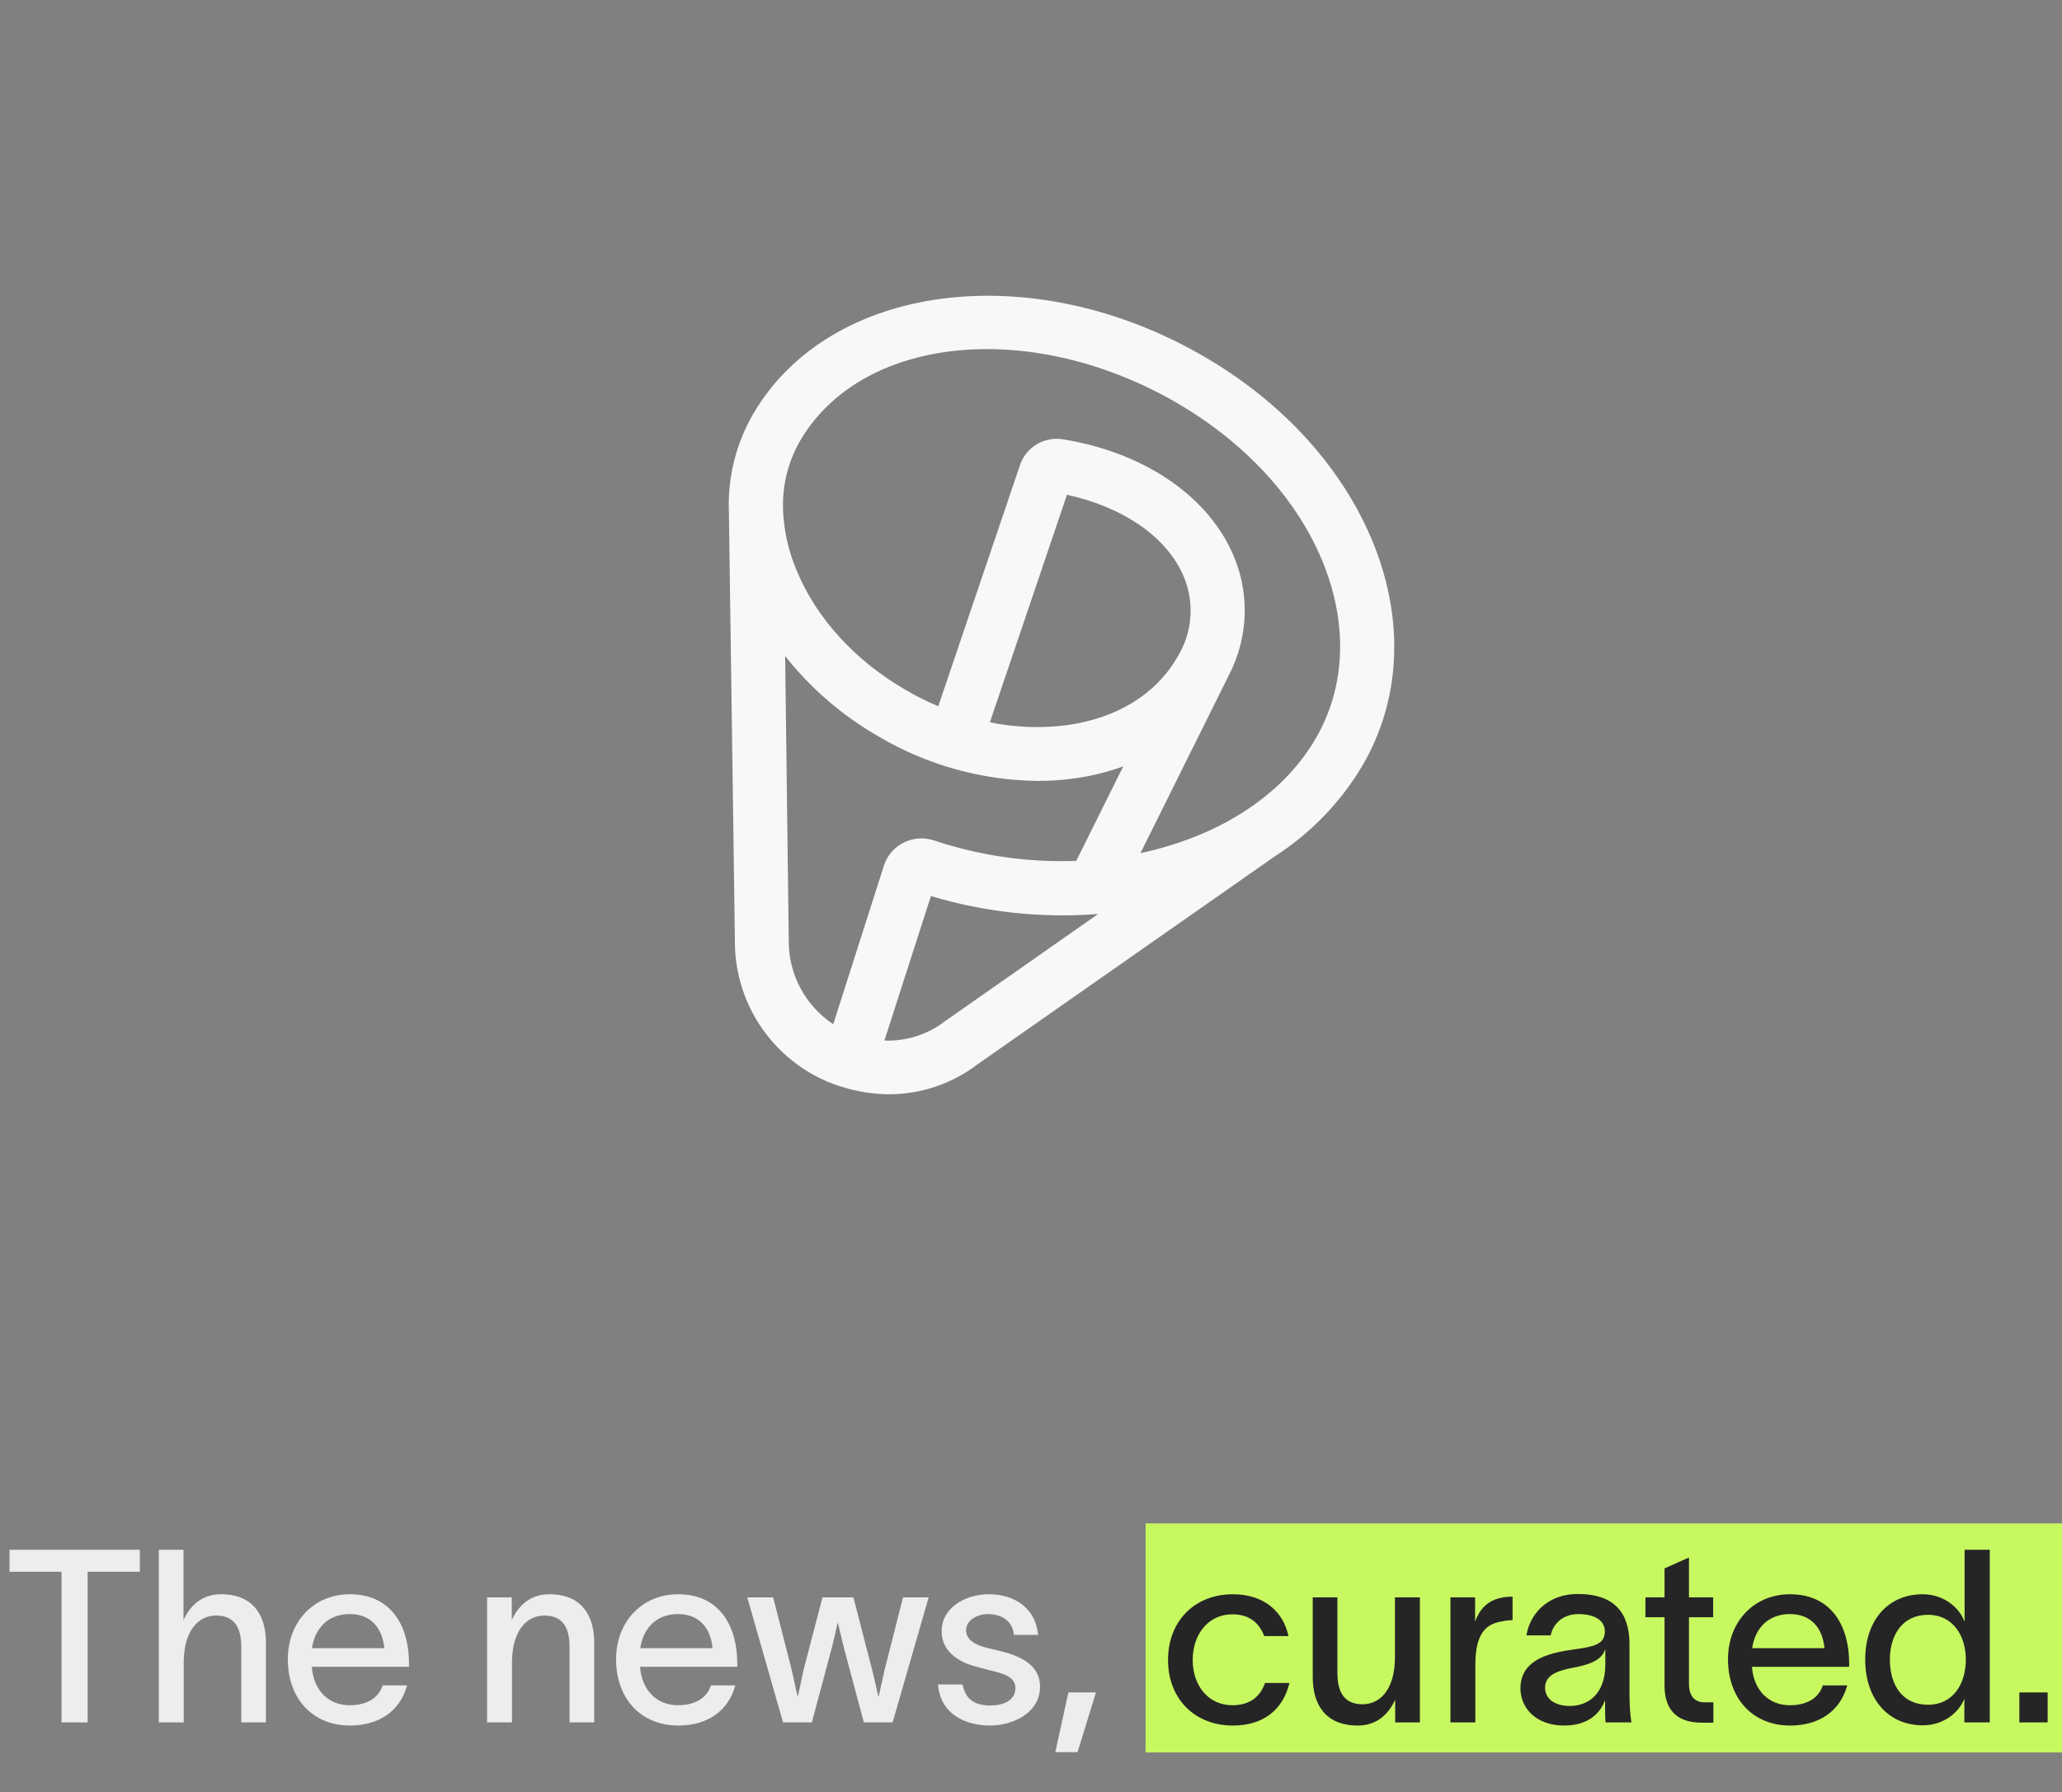 <svg width="237" height="206" viewBox="0 0 237 206" fill="none" xmlns="http://www.w3.org/2000/svg">
<rect x="0" y="0" width="237" height="206" fill="#808080" stroke="none"/>
<path d="M157.929 62.661C154.476 53.949 147.452 46.172 138.113 40.827C118.415 29.518 95.291 32.582 86.54 47.628C84.571 51.05 83.613 54.956 83.777 58.896L84.468 108.205C84.456 111.312 85.275 114.366 86.842 117.054C88.409 119.742 90.667 121.966 93.385 123.498C94.43 124.086 95.534 124.563 96.679 124.92H96.714C98.482 125.488 100.327 125.782 102.184 125.793C105.858 125.789 109.429 124.582 112.344 122.358L146.533 98.435C150.668 95.776 154.121 92.193 156.617 87.971C160.961 80.489 161.431 71.503 157.929 62.661ZM90.657 108.15L90.242 75.419C93.228 79.19 96.917 82.353 101.107 84.735C106.61 87.96 112.865 89.696 119.251 89.771C120.679 89.773 122.105 89.675 123.519 89.476C125.423 89.213 127.293 88.753 129.1 88.102L123.699 98.964C118.154 99.166 112.618 98.37 107.357 96.614C106.787 96.424 106.185 96.347 105.585 96.39C104.985 96.432 104.4 96.593 103.862 96.862C103.329 97.127 102.855 97.496 102.467 97.947C102.079 98.398 101.786 98.921 101.604 99.486L95.768 117.741C94.184 116.688 92.888 115.261 91.996 113.587C91.103 111.913 90.643 110.044 90.657 108.15V108.15ZM135.275 75.611C132.837 79.809 128.368 82.564 122.649 83.354C119.694 83.746 116.693 83.637 113.774 83.031L122.635 56.876C128.9 58.25 133.783 61.493 135.841 65.807C136.588 67.356 136.928 69.067 136.829 70.782C136.73 72.497 136.195 74.158 135.275 75.611V75.611ZM108.718 117.322L108.642 117.377C106.651 118.92 104.175 119.713 101.652 119.616L106.998 103.004C113.221 104.875 119.74 105.574 126.22 105.065L108.718 117.322ZM151.23 84.88C147.327 91.613 139.868 96.202 131.082 98.071L141.215 77.672C142.387 75.438 143.02 72.963 143.062 70.442C143.104 67.922 142.554 65.427 141.456 63.155C138.355 56.67 131.144 51.943 122.159 50.5C121.117 50.331 120.049 50.537 119.146 51.081C118.244 51.625 117.566 52.471 117.234 53.468L107.841 81.19C106.591 80.662 105.375 80.056 104.201 79.376C98.289 75.982 93.785 71.049 91.513 65.457C90.608 63.292 90.096 60.984 90 58.642V58.518C89.912 55.786 90.584 53.083 91.941 50.706V50.706C98.972 38.614 118.298 36.601 135.026 46.179C143.155 50.85 149.24 57.501 152.162 64.921C154.939 71.97 154.614 79.06 151.23 84.88V84.88Z" fill="#F8F8F7"/>
<rect x="131.667" y="175.121" width="105.333" height="26.333" fill="#C7F860"/>
<path d="M1.094 180.683H7.07V198H10.072V180.683H16.076V178.153H1.094V180.683ZM18.254 198H21.117V191.134C21.117 187.465 22.785 185.714 24.841 185.714C26.815 185.714 27.732 186.937 27.732 189.328V198H30.567V188.855C30.567 185.742 29.15 183.268 25.397 183.268C23.174 183.268 21.84 184.602 21.089 186.242V178.153H18.254V198ZM46.785 193.747H43.977C43.477 195.332 41.976 196.026 40.197 196.026C37.779 196.026 36.055 194.359 35.833 191.607H47.007V191.079C46.979 187.187 45.172 183.268 40.197 183.268C36.083 183.268 33.081 186.409 33.081 190.745C33.081 195.276 35.944 198.361 40.225 198.361C43.533 198.361 45.979 196.721 46.785 193.747ZM35.861 189.467C36.194 187.132 37.751 185.547 40.197 185.547C42.671 185.547 43.95 187.187 44.172 189.467H35.861ZM55.985 198H58.848V191.134C58.848 187.465 60.516 185.714 62.573 185.714C64.546 185.714 65.464 186.937 65.464 189.328V198H68.299V188.855C68.299 185.742 66.881 183.268 63.129 183.268C60.905 183.268 59.571 184.602 58.82 186.242V183.629H55.985V198ZM84.516 193.747H81.709C81.208 195.332 79.707 196.026 77.928 196.026C75.51 196.026 73.787 194.359 73.564 191.607H84.738V191.079C84.711 187.187 82.904 183.268 77.928 183.268C73.814 183.268 70.812 186.409 70.812 190.745C70.812 195.276 73.675 198.361 77.956 198.361C81.264 198.361 83.71 196.721 84.516 193.747ZM73.592 189.467C73.926 187.132 75.482 185.547 77.928 185.547C80.402 185.547 81.681 187.187 81.903 189.467H73.592ZM90.003 198H93.311L95.562 189.578C95.84 188.521 96.035 187.604 96.257 186.604H96.313L97.036 189.578L99.287 198H102.595L106.737 183.629H103.79L101.733 191.718C101.483 192.83 101.233 193.97 100.983 195.026H100.955C100.705 193.942 100.455 192.774 100.177 191.718L98.092 183.629H94.534L92.421 191.718C92.144 192.885 91.977 193.886 91.699 194.998H91.671C91.393 193.858 91.226 192.885 90.948 191.774L88.864 183.629H85.889L90.003 198ZM116.539 187.938H119.319C119.013 184.825 116.594 183.268 113.648 183.268C110.896 183.268 108.228 184.852 108.228 187.521C108.228 189.744 110.035 191.051 112.258 191.607C112.925 191.801 113.62 191.968 114.287 192.135C115.566 192.469 116.706 192.858 116.706 194.053C116.706 195.554 115.205 196.054 113.815 196.054C112.008 196.054 110.952 195.332 110.646 193.636H107.811C108.089 197.138 111.091 198.361 113.759 198.361C116.539 198.361 119.541 196.833 119.541 193.886C119.541 191.551 117.54 190.467 115.288 189.883C114.649 189.717 114.037 189.578 113.37 189.411C112.036 189.077 111.035 188.466 111.035 187.41C111.035 186.298 112.258 185.547 113.565 185.547C114.954 185.547 116.372 186.214 116.539 187.938ZM122.797 194.553L121.296 201.419H123.853L125.966 194.553H122.797Z" fill="#EDEDED"/>
<path d="M148.204 193.469H145.396C144.812 195.137 143.562 196.026 141.644 196.026C138.864 196.026 137.085 193.747 137.085 190.829C137.085 187.882 138.864 185.575 141.644 185.575C143.756 185.575 144.785 186.715 145.313 188.077H148.092C147.509 185.297 145.313 183.268 141.699 183.268C137.307 183.268 134.25 186.353 134.25 190.829C134.25 195.276 137.307 198.361 141.699 198.361C145.174 198.361 147.453 196.582 148.204 193.469ZM150.881 192.774C150.881 195.887 152.298 198.361 156.051 198.361C158.275 198.361 159.609 197.027 160.359 195.387V198H163.195V183.629H160.332V190.495C160.332 194.164 158.664 195.915 156.607 195.915C154.633 195.915 153.716 194.692 153.716 192.302V183.629H150.881V192.774ZM169.544 183.629H166.709V198H169.572V191.329C169.572 187.382 171.128 186.631 172.657 186.381C173.074 186.27 173.713 186.242 173.852 186.242V183.546C171.74 183.546 170.295 184.352 169.544 186.409V183.629ZM175.448 187.993H178.228C178.561 186.492 179.784 185.547 181.424 185.547C183.342 185.547 184.454 186.326 184.454 187.521C184.454 188.716 183.731 189.161 181.869 189.467C179.757 189.828 174.753 190.05 174.753 194.081C174.753 196.249 176.449 198.361 179.784 198.361C182.842 198.361 184.037 196.638 184.454 195.498H184.482V196.11C184.482 196.805 184.482 197.388 184.538 198H187.512C187.373 197.222 187.289 195.971 187.289 194.887V189.05C187.289 186.381 186.4 183.24 181.369 183.24C177.616 183.24 175.782 185.797 175.448 187.993ZM177.588 194.025C177.588 192.691 178.728 192.107 180.757 191.718C183.509 191.245 184.204 190.439 184.51 189.578V191.329C184.51 194.803 182.481 196.11 180.424 196.11C178.7 196.11 177.588 195.276 177.588 194.025ZM194.124 193.525V185.909H196.904V183.629H194.124V179.043L191.317 180.294V183.629H189.121V185.909H191.317V193.803C191.317 196.249 192.484 198.028 195.542 198.028H196.932V195.693H195.959C194.708 195.693 194.124 194.915 194.124 193.525ZM212.314 193.747H209.506C209.006 195.332 207.505 196.026 205.726 196.026C203.308 196.026 201.584 194.359 201.362 191.607H212.536V191.079C212.508 187.187 210.702 183.268 205.726 183.268C201.612 183.268 198.61 186.409 198.61 190.745C198.61 195.276 201.473 198.361 205.754 198.361C209.062 198.361 211.508 196.721 212.314 193.747ZM201.39 189.467C201.723 187.132 203.28 185.547 205.726 185.547C208.2 185.547 209.479 187.187 209.701 189.467H201.39ZM220.997 183.268C216.994 183.268 214.381 186.27 214.381 190.773C214.381 195.276 216.994 198.334 220.997 198.334C223.554 198.334 225.222 196.694 225.75 195.332H225.778V198H228.697V178.153H225.806V186.381H225.778C225.278 184.964 223.554 183.268 220.997 183.268ZM217.217 190.773C217.217 187.827 218.773 185.631 221.581 185.631C224.527 185.631 225.945 188.105 225.945 190.773C225.945 193.497 224.555 195.971 221.581 195.971C218.69 195.971 217.217 193.747 217.217 190.773ZM232.098 194.553V198H235.35V194.553H232.098Z" fill="#252525"/>
</svg>
